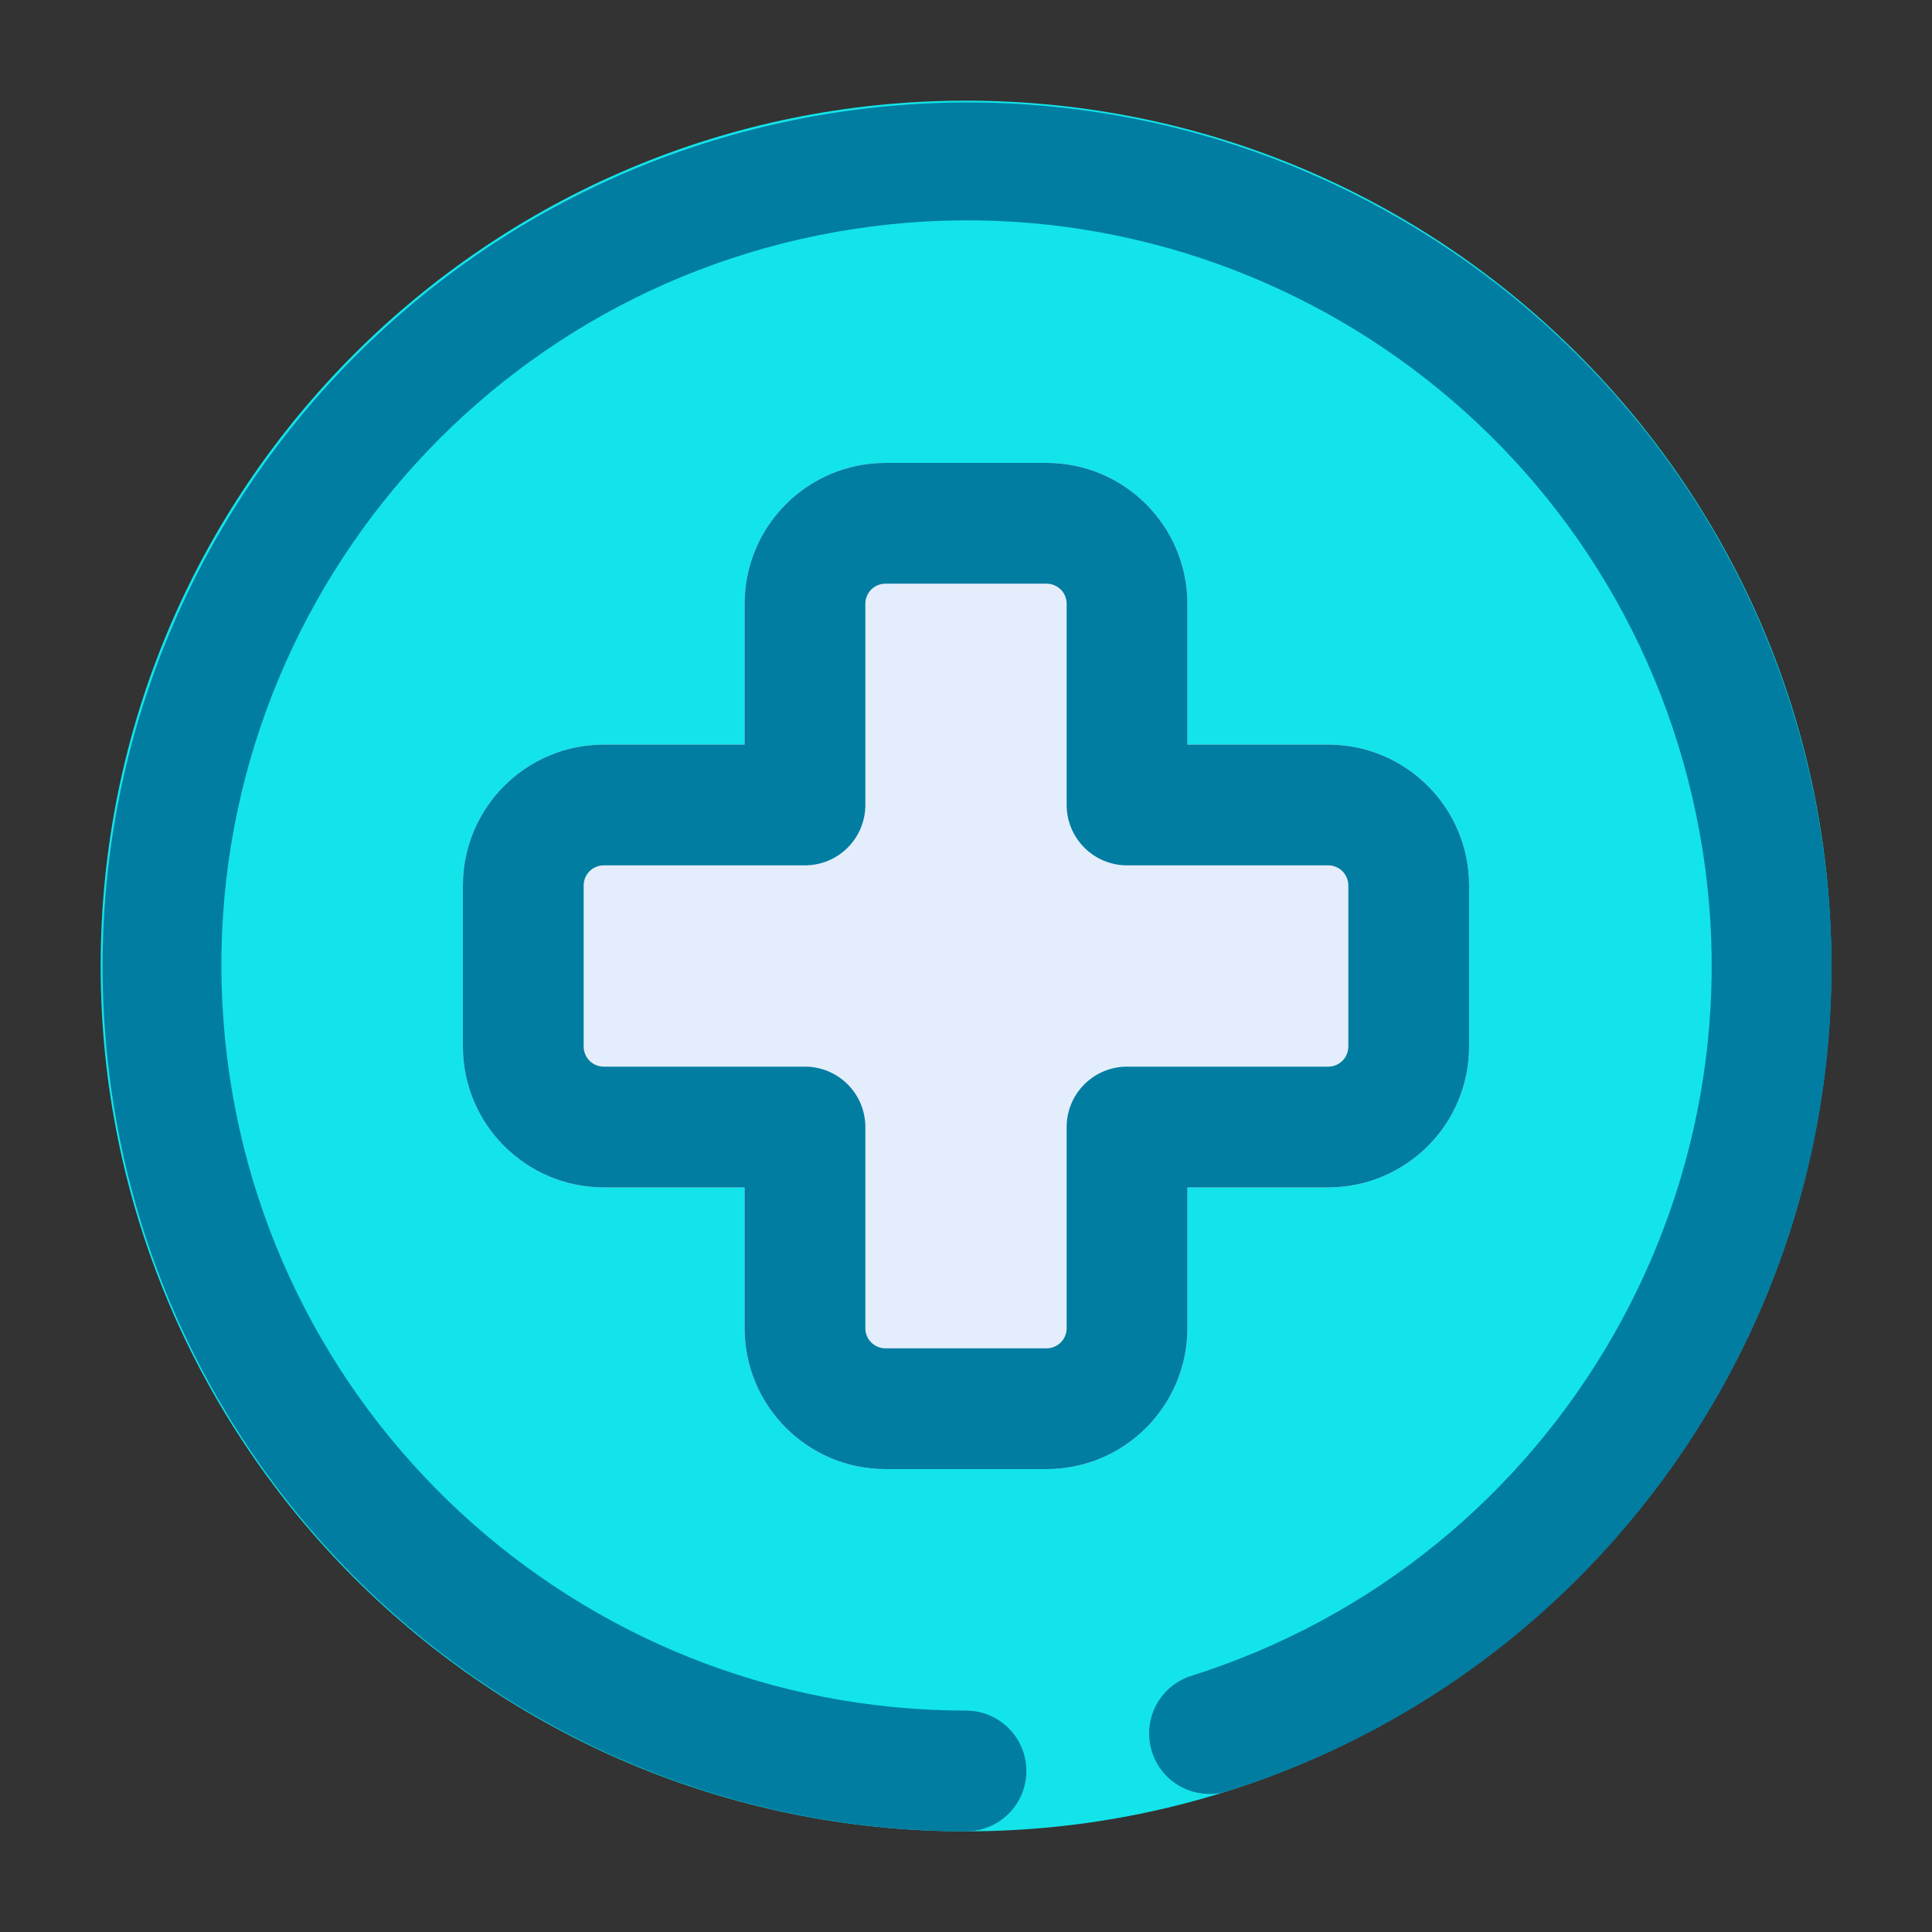 <?xml version="1.0" encoding="UTF-8"?>
<svg xmlns="http://www.w3.org/2000/svg" xmlns:xlink="http://www.w3.org/1999/xlink" width="50px" height="50px" viewBox="0 0 50 50" version="1.1">
<rect x="0" y="0" width="50" height="50" fill="#333333" stroke="none"/>
<g id="surface1">
<path style=" stroke:none;fill-rule:nonzero;fill:rgb(7.451%,89.412%,91.765%);fill-opacity:1;" d="M 47.395 25 C 47.395 37.367 37.367 47.395 25 47.395 C 12.633 47.395 2.605 37.367 2.605 25 C 2.605 12.633 12.633 2.605 25 2.605 C 37.367 2.605 47.395 12.633 47.395 25 Z M 47.395 25 "/>
<path style=" stroke:none;fill-rule:nonzero;fill:rgb(89.412%,92.941%,98.431%);fill-opacity:1;" d="M 34.375 19.27 L 30.73 19.27 L 30.73 15.625 C 30.727 13.613 29.098 11.98 27.082 11.98 L 22.918 11.98 C 20.902 11.98 19.273 13.613 19.27 15.625 L 19.27 19.27 L 15.625 19.27 C 13.613 19.273 11.98 20.902 11.98 22.918 L 11.98 27.082 C 11.98 29.098 13.613 30.727 15.625 30.73 L 19.27 30.73 L 19.27 34.375 C 19.273 36.387 20.902 38.02 22.918 38.02 L 27.082 38.02 C 29.098 38.02 30.727 36.387 30.73 34.375 L 30.73 30.73 L 34.375 30.73 C 36.387 30.727 38.02 29.098 38.02 27.082 L 38.02 22.918 C 38.02 20.902 36.387 19.273 34.375 19.27 Z M 34.375 19.27 "/>
<path style=" stroke:none;fill-rule:nonzero;fill:rgb(0%,49.02%,63.137%);fill-opacity:1;" d="M 25 47.395 C 13.305 47.383 3.594 38.367 2.719 26.703 C 1.84 15.043 10.09 4.672 21.652 2.91 C 33.211 1.145 44.18 8.586 46.82 19.977 C 49.457 31.367 42.879 42.871 31.719 46.371 C 30.906 46.594 30.062 46.137 29.812 45.332 C 29.559 44.527 29.988 43.668 30.781 43.387 C 40.402 40.371 46.074 30.453 43.797 20.633 C 41.52 10.812 32.066 4.402 22.098 5.926 C 12.133 7.449 5.023 16.391 5.785 26.441 C 6.543 36.496 14.918 44.266 25 44.27 C 25.863 44.27 26.562 44.969 26.562 45.832 C 26.562 46.695 25.863 47.395 25 47.395 Z M 25 47.395 "/>
<path style=" stroke:none;fill-rule:nonzero;fill:rgb(0%,49.02%,63.137%);fill-opacity:1;" d="M 27.082 38.02 L 22.918 38.02 C 20.902 38.02 19.273 36.387 19.27 34.375 L 19.27 30.73 L 15.625 30.73 C 13.613 30.727 11.98 29.098 11.98 27.082 L 11.98 22.918 C 11.98 20.902 13.613 19.273 15.625 19.27 L 19.27 19.27 L 19.27 15.625 C 19.273 13.613 20.902 11.98 22.918 11.98 L 27.082 11.98 C 29.098 11.98 30.727 13.613 30.73 15.625 L 30.73 19.27 L 34.375 19.27 C 36.387 19.273 38.02 20.902 38.02 22.918 L 38.02 27.082 C 38.02 29.098 36.387 30.727 34.375 30.73 L 30.73 30.73 L 30.73 34.375 C 30.727 36.387 29.098 38.02 27.082 38.02 Z M 15.625 22.395 C 15.336 22.395 15.105 22.629 15.105 22.918 L 15.105 27.082 C 15.105 27.371 15.336 27.605 15.625 27.605 L 20.832 27.605 C 21.695 27.605 22.395 28.305 22.395 29.168 L 22.395 34.375 C 22.395 34.664 22.629 34.895 22.918 34.895 L 27.082 34.895 C 27.371 34.895 27.605 34.664 27.605 34.375 L 27.605 29.168 C 27.605 28.305 28.305 27.605 29.168 27.605 L 34.375 27.605 C 34.664 27.605 34.895 27.371 34.895 27.082 L 34.895 22.918 C 34.895 22.629 34.664 22.395 34.375 22.395 L 29.168 22.395 C 28.305 22.395 27.605 21.695 27.605 20.832 L 27.605 15.625 C 27.605 15.336 27.371 15.105 27.082 15.105 L 22.918 15.105 C 22.629 15.105 22.395 15.336 22.395 15.625 L 22.395 20.832 C 22.395 21.695 21.695 22.395 20.832 22.395 Z M 15.625 22.395 "/>
</g>
</svg>
